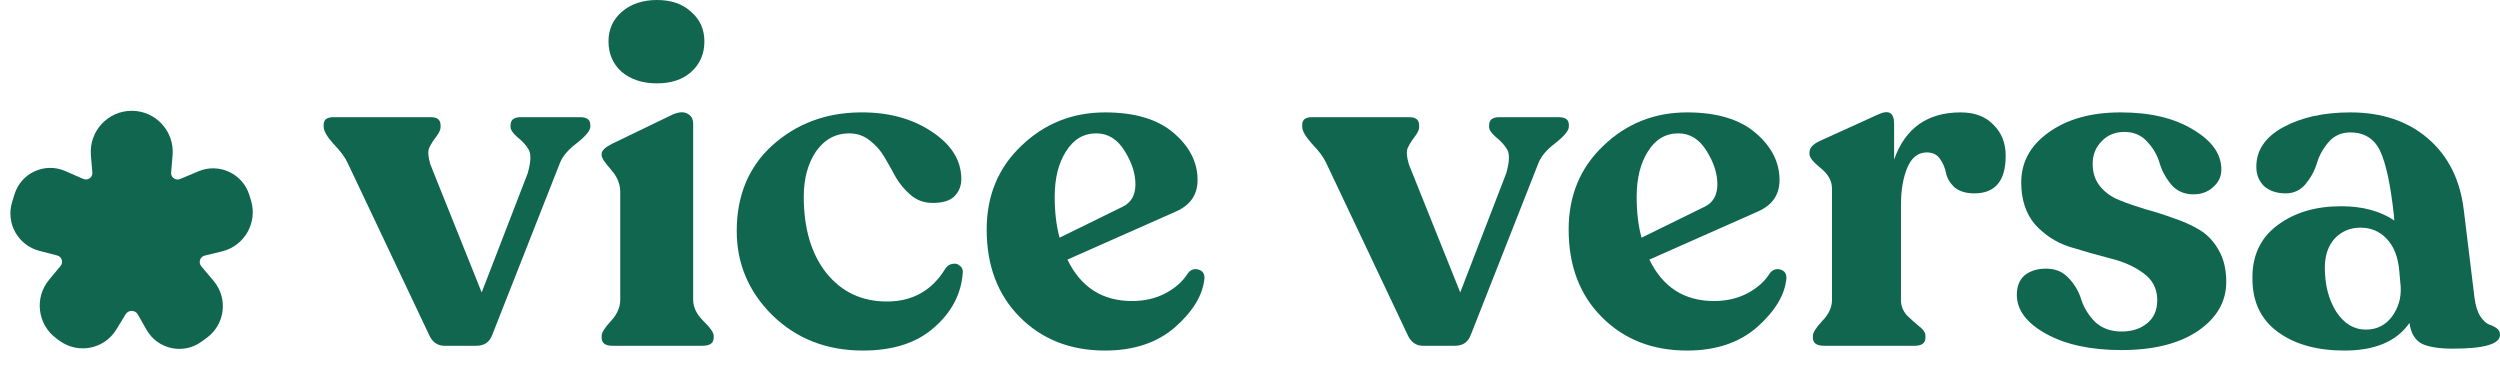 <svg width="150" height="22" viewBox="0 0 150 22" fill="none" xmlns="http://www.w3.org/2000/svg">
<path d="M6.974 19.777C6.254 20.952 4.683 21.26 3.572 20.445L3.377 20.302C2.248 19.472 2.05 17.863 2.946 16.785L3.634 15.957C3.717 15.857 3.745 15.724 3.709 15.6V15.6C3.672 15.466 3.566 15.363 3.432 15.328L2.362 15.051C1.077 14.717 0.333 13.376 0.73 12.109L0.875 11.645C1.274 10.373 2.688 9.728 3.91 10.261L5.003 10.738C5.142 10.798 5.303 10.772 5.415 10.671V10.671C5.505 10.59 5.551 10.472 5.541 10.352L5.454 9.313C5.334 7.879 6.465 6.648 7.905 6.648V6.648C9.344 6.648 10.475 7.879 10.355 9.313L10.268 10.351C10.258 10.472 10.305 10.591 10.396 10.672V10.672C10.507 10.772 10.667 10.799 10.806 10.741L11.907 10.278C13.148 9.756 14.569 10.421 14.963 11.71L15.06 12.027C15.466 13.357 14.671 14.755 13.319 15.084L12.285 15.335C12.158 15.366 12.055 15.458 12.008 15.58V15.58C11.957 15.714 11.983 15.866 12.076 15.976L12.817 16.855C13.694 17.893 13.509 19.455 12.416 20.261L12.101 20.493C11.012 21.295 9.467 20.968 8.797 19.793L8.268 18.866C8.193 18.734 8.052 18.652 7.9 18.652V18.652C7.753 18.652 7.616 18.729 7.539 18.855L6.974 19.777Z" fill="#10664F"/>
<path d="M34.802 7.03C35.213 7.03 35.418 7.182 35.418 7.487V7.602C35.418 7.83 35.154 8.154 34.626 8.573C34.097 8.973 33.755 9.373 33.598 9.773L29.547 20.061C29.39 20.519 29.067 20.747 28.578 20.747H26.67C26.239 20.747 25.926 20.519 25.731 20.061L20.857 9.773C20.701 9.431 20.417 9.05 20.006 8.63C19.615 8.192 19.419 7.849 19.419 7.602V7.487C19.419 7.182 19.615 7.03 20.006 7.03H25.848C26.239 7.03 26.435 7.192 26.435 7.516V7.63C26.435 7.783 26.347 7.973 26.171 8.202C25.995 8.43 25.858 8.649 25.76 8.859C25.662 9.05 25.682 9.383 25.819 9.859L28.901 17.547L31.66 10.402C31.856 9.716 31.876 9.24 31.719 8.973C31.563 8.707 31.338 8.459 31.044 8.23C30.77 7.983 30.633 7.783 30.633 7.63V7.516C30.633 7.192 30.839 7.03 31.25 7.03H34.802Z" fill="#10664F"/>
<path d="M41.471 4.315C40.963 4.772 40.278 5.001 39.417 5.001C38.556 5.001 37.851 4.772 37.303 4.315C36.775 3.839 36.51 3.229 36.51 2.486C36.51 1.762 36.775 1.172 37.303 0.714C37.851 0.238 38.556 0 39.417 0C40.278 0 40.963 0.238 41.471 0.714C42 1.172 42.264 1.762 42.264 2.486C42.264 3.229 42 3.839 41.471 4.315ZM36.745 20.747C36.315 20.747 36.099 20.585 36.099 20.261V20.147C36.099 19.956 36.285 19.661 36.657 19.261C37.029 18.861 37.215 18.432 37.215 17.975V11.517C37.215 11.04 37.029 10.593 36.657 10.174C36.285 9.754 36.099 9.469 36.099 9.316V9.23C36.099 9.04 36.305 8.84 36.716 8.63L40.385 6.859C40.757 6.706 41.051 6.697 41.266 6.83C41.481 6.944 41.589 7.144 41.589 7.43V17.975C41.589 18.432 41.794 18.861 42.205 19.261C42.616 19.661 42.822 19.956 42.822 20.147V20.261C42.822 20.585 42.597 20.747 42.147 20.747H36.745Z" fill="#10664F"/>
<path d="M51.778 21.033C49.606 21.033 47.795 20.328 46.347 18.918C44.919 17.508 44.204 15.822 44.204 13.86C44.204 11.726 44.919 10.012 46.347 8.716C47.795 7.421 49.547 6.763 51.602 6.744C53.285 6.725 54.714 7.106 55.888 7.887C57.082 8.668 57.679 9.621 57.679 10.745C57.679 11.164 57.532 11.517 57.238 11.803C56.945 12.069 56.485 12.193 55.859 12.174C55.389 12.155 54.978 11.993 54.626 11.688C54.273 11.383 53.98 11.031 53.745 10.631C53.53 10.231 53.305 9.831 53.07 9.431C52.835 9.03 52.541 8.697 52.189 8.43C51.837 8.145 51.426 8.002 50.956 8.002C50.134 8.002 49.469 8.364 48.96 9.088C48.471 9.812 48.226 10.716 48.226 11.803C48.226 13.708 48.676 15.232 49.576 16.375C50.496 17.518 51.71 18.09 53.217 18.09C54.763 18.09 55.937 17.423 56.739 16.089C56.857 15.937 56.994 15.851 57.15 15.832C57.327 15.794 57.473 15.832 57.591 15.946C57.728 16.041 57.786 16.184 57.767 16.375C57.669 17.651 57.092 18.747 56.035 19.661C54.998 20.576 53.579 21.033 51.778 21.033Z" fill="#10664F"/>
<path d="M71.267 16.403C71.443 16.175 71.658 16.099 71.912 16.175C72.167 16.251 72.284 16.432 72.265 16.718C72.167 17.709 71.58 18.68 70.503 19.633C69.427 20.566 68.028 21.033 66.305 21.033C64.231 21.033 62.528 20.366 61.197 19.032C59.867 17.699 59.201 15.946 59.201 13.774C59.201 11.736 59.896 10.059 61.285 8.745C62.675 7.411 64.348 6.744 66.305 6.744C68.086 6.744 69.456 7.154 70.415 7.973C71.374 8.792 71.854 9.735 71.854 10.802C71.854 11.679 71.423 12.307 70.562 12.688L64.045 15.575C64.847 17.232 66.139 18.061 67.92 18.061C68.664 18.061 69.329 17.909 69.916 17.604C70.523 17.28 70.973 16.88 71.267 16.403ZM65.777 8.002C65.014 8.002 64.407 8.364 63.957 9.088C63.507 9.793 63.282 10.697 63.282 11.803C63.282 12.736 63.38 13.555 63.575 14.26L67.362 12.403C67.871 12.155 68.126 11.707 68.126 11.059C68.126 10.412 67.91 9.745 67.48 9.059C67.049 8.354 66.481 8.002 65.777 8.002Z" fill="#10664F"/>
<path d="M93.514 7.03C93.925 7.03 94.131 7.182 94.131 7.487V7.602C94.131 7.83 93.867 8.154 93.338 8.573C92.81 8.973 92.467 9.373 92.311 9.773L88.26 20.061C88.103 20.519 87.78 20.747 87.291 20.747H85.383C84.952 20.747 84.639 20.519 84.443 20.061L79.57 9.773C79.413 9.431 79.13 9.05 78.719 8.63C78.327 8.192 78.132 7.849 78.132 7.602V7.487C78.132 7.182 78.327 7.03 78.719 7.03H84.561C84.952 7.03 85.148 7.192 85.148 7.516V7.63C85.148 7.783 85.06 7.973 84.884 8.202C84.707 8.43 84.57 8.649 84.473 8.859C84.375 9.05 84.394 9.383 84.531 9.859L87.614 17.547L90.373 10.402C90.569 9.716 90.588 9.24 90.432 8.973C90.275 8.707 90.05 8.459 89.757 8.23C89.483 7.983 89.346 7.783 89.346 7.63V7.516C89.346 7.192 89.551 7.03 89.962 7.03H93.514Z" fill="#10664F"/>
<path d="M106.185 16.403C106.361 16.175 106.576 16.099 106.83 16.175C107.085 16.251 107.202 16.432 107.183 16.718C107.085 17.709 106.498 18.68 105.421 19.633C104.345 20.566 102.946 21.033 101.223 21.033C99.149 21.033 97.446 20.366 96.115 19.032C94.784 17.699 94.119 15.946 94.119 13.774C94.119 11.736 94.814 10.059 96.203 8.745C97.593 7.411 99.266 6.744 101.223 6.744C103.004 6.744 104.374 7.154 105.333 7.973C106.292 8.792 106.772 9.735 106.772 10.802C106.772 11.679 106.341 12.307 105.48 12.688L98.963 15.575C99.765 17.232 101.057 18.061 102.838 18.061C103.582 18.061 104.247 17.909 104.834 17.604C105.441 17.28 105.891 16.88 106.185 16.403ZM100.695 8.002C99.932 8.002 99.325 8.364 98.875 9.088C98.425 9.793 98.2 10.697 98.2 11.803C98.2 12.736 98.297 13.555 98.493 14.26L102.28 12.403C102.789 12.155 103.043 11.707 103.043 11.059C103.043 10.412 102.828 9.745 102.398 9.059C101.967 8.354 101.4 8.002 100.695 8.002Z" fill="#10664F"/>
<path d="M117.64 6.744C118.481 6.744 119.137 6.992 119.607 7.487C120.096 7.964 120.341 8.583 120.341 9.345C120.341 10.85 119.714 11.602 118.462 11.602C117.953 11.602 117.552 11.479 117.258 11.231C116.984 10.964 116.818 10.678 116.759 10.374C116.7 10.069 116.583 9.793 116.407 9.545C116.231 9.278 115.966 9.145 115.614 9.145C115.086 9.145 114.694 9.45 114.44 10.059C114.185 10.669 114.058 11.412 114.058 12.288V18.004C114.058 18.347 114.176 18.651 114.411 18.918C114.665 19.166 114.91 19.385 115.144 19.576C115.399 19.766 115.526 19.956 115.526 20.147V20.261C115.526 20.585 115.311 20.747 114.88 20.747H109.449C108.999 20.747 108.774 20.585 108.774 20.261V20.147C108.774 19.956 108.96 19.661 109.332 19.261C109.723 18.861 109.919 18.442 109.919 18.004V11.317C109.919 10.859 109.694 10.45 109.244 10.088C108.794 9.726 108.569 9.45 108.569 9.259V9.145C108.569 8.878 108.774 8.649 109.185 8.459L112.708 6.859C113.334 6.573 113.647 6.763 113.647 7.43V9.573C114.313 7.687 115.644 6.744 117.64 6.744Z" fill="#10664F"/>
<path d="M127.292 21.004C125.453 21.004 123.946 20.68 122.771 20.033C121.597 19.385 121.01 18.604 121.01 17.689C121.01 17.175 121.167 16.785 121.48 16.518C121.812 16.251 122.243 16.118 122.771 16.118C123.339 16.118 123.799 16.318 124.151 16.718C124.503 17.099 124.748 17.527 124.885 18.004C125.042 18.48 125.316 18.918 125.707 19.318C126.118 19.699 126.646 19.89 127.292 19.89C127.919 19.89 128.427 19.728 128.819 19.404C129.23 19.08 129.435 18.613 129.435 18.004C129.435 17.318 129.151 16.775 128.584 16.375C128.036 15.975 127.361 15.68 126.558 15.489C125.756 15.279 124.954 15.051 124.151 14.803C123.349 14.536 122.664 14.089 122.096 13.46C121.548 12.812 121.274 11.974 121.274 10.945C121.274 9.726 121.822 8.726 122.918 7.945C124.034 7.144 125.472 6.744 127.234 6.744C129.014 6.744 130.463 7.087 131.578 7.773C132.713 8.44 133.281 9.24 133.281 10.174C133.281 10.593 133.115 10.945 132.782 11.231C132.469 11.517 132.077 11.66 131.608 11.66C131.06 11.66 130.619 11.469 130.287 11.088C129.954 10.688 129.719 10.259 129.582 9.802C129.445 9.326 129.2 8.897 128.848 8.516C128.496 8.116 128.036 7.916 127.468 7.916C126.901 7.916 126.441 8.106 126.089 8.487C125.736 8.849 125.56 9.297 125.56 9.831C125.56 10.364 125.707 10.812 126.001 11.174C126.294 11.536 126.676 11.812 127.145 12.002C127.615 12.193 128.134 12.374 128.701 12.546C129.269 12.698 129.836 12.879 130.404 13.088C130.991 13.279 131.52 13.517 131.989 13.803C132.459 14.089 132.841 14.498 133.134 15.032C133.428 15.546 133.575 16.175 133.575 16.918C133.575 18.099 133.007 19.08 131.872 19.861C130.737 20.623 129.21 21.004 127.292 21.004Z" fill="#10664F"/>
<path d="M148.473 17.889C148.532 18.328 148.64 18.68 148.796 18.947C148.972 19.213 149.149 19.385 149.325 19.461C149.501 19.518 149.657 19.595 149.794 19.69C149.931 19.785 150 19.918 150 20.09C150 20.642 149.06 20.919 147.182 20.919C146.321 20.919 145.684 20.814 145.273 20.604C144.882 20.376 144.647 19.966 144.569 19.375C143.806 20.48 142.504 21.033 140.665 21.033C139.021 21.033 137.69 20.662 136.672 19.918C135.654 19.175 135.146 18.108 135.146 16.718C135.126 15.346 135.625 14.279 136.643 13.517C137.66 12.755 138.933 12.374 140.459 12.374C141.751 12.374 142.817 12.66 143.659 13.231L143.63 12.888C143.434 11.079 143.16 9.802 142.808 9.059C142.455 8.316 141.858 7.945 141.017 7.945C140.488 7.945 140.058 8.135 139.725 8.516C139.392 8.897 139.158 9.316 139.021 9.773C138.884 10.231 138.659 10.65 138.345 11.031C138.032 11.412 137.631 11.602 137.142 11.602C136.613 11.602 136.183 11.46 135.85 11.174C135.537 10.869 135.38 10.478 135.38 10.002C135.38 9.011 135.919 8.221 136.995 7.63C138.091 7.04 139.432 6.744 141.017 6.744C142.915 6.744 144.471 7.268 145.684 8.316C146.898 9.364 147.612 10.793 147.827 12.603L148.473 17.889ZM141.956 19.776C142.602 19.776 143.121 19.518 143.512 19.004C143.904 18.471 144.08 17.87 144.041 17.204L143.952 16.203C143.874 15.384 143.62 14.755 143.189 14.317C142.778 13.879 142.26 13.66 141.633 13.66C141.007 13.66 140.488 13.879 140.077 14.317C139.686 14.755 139.49 15.336 139.49 16.061C139.49 17.089 139.715 17.966 140.165 18.69C140.635 19.414 141.232 19.776 141.956 19.776Z" fill="#10664F"/>
</svg>
